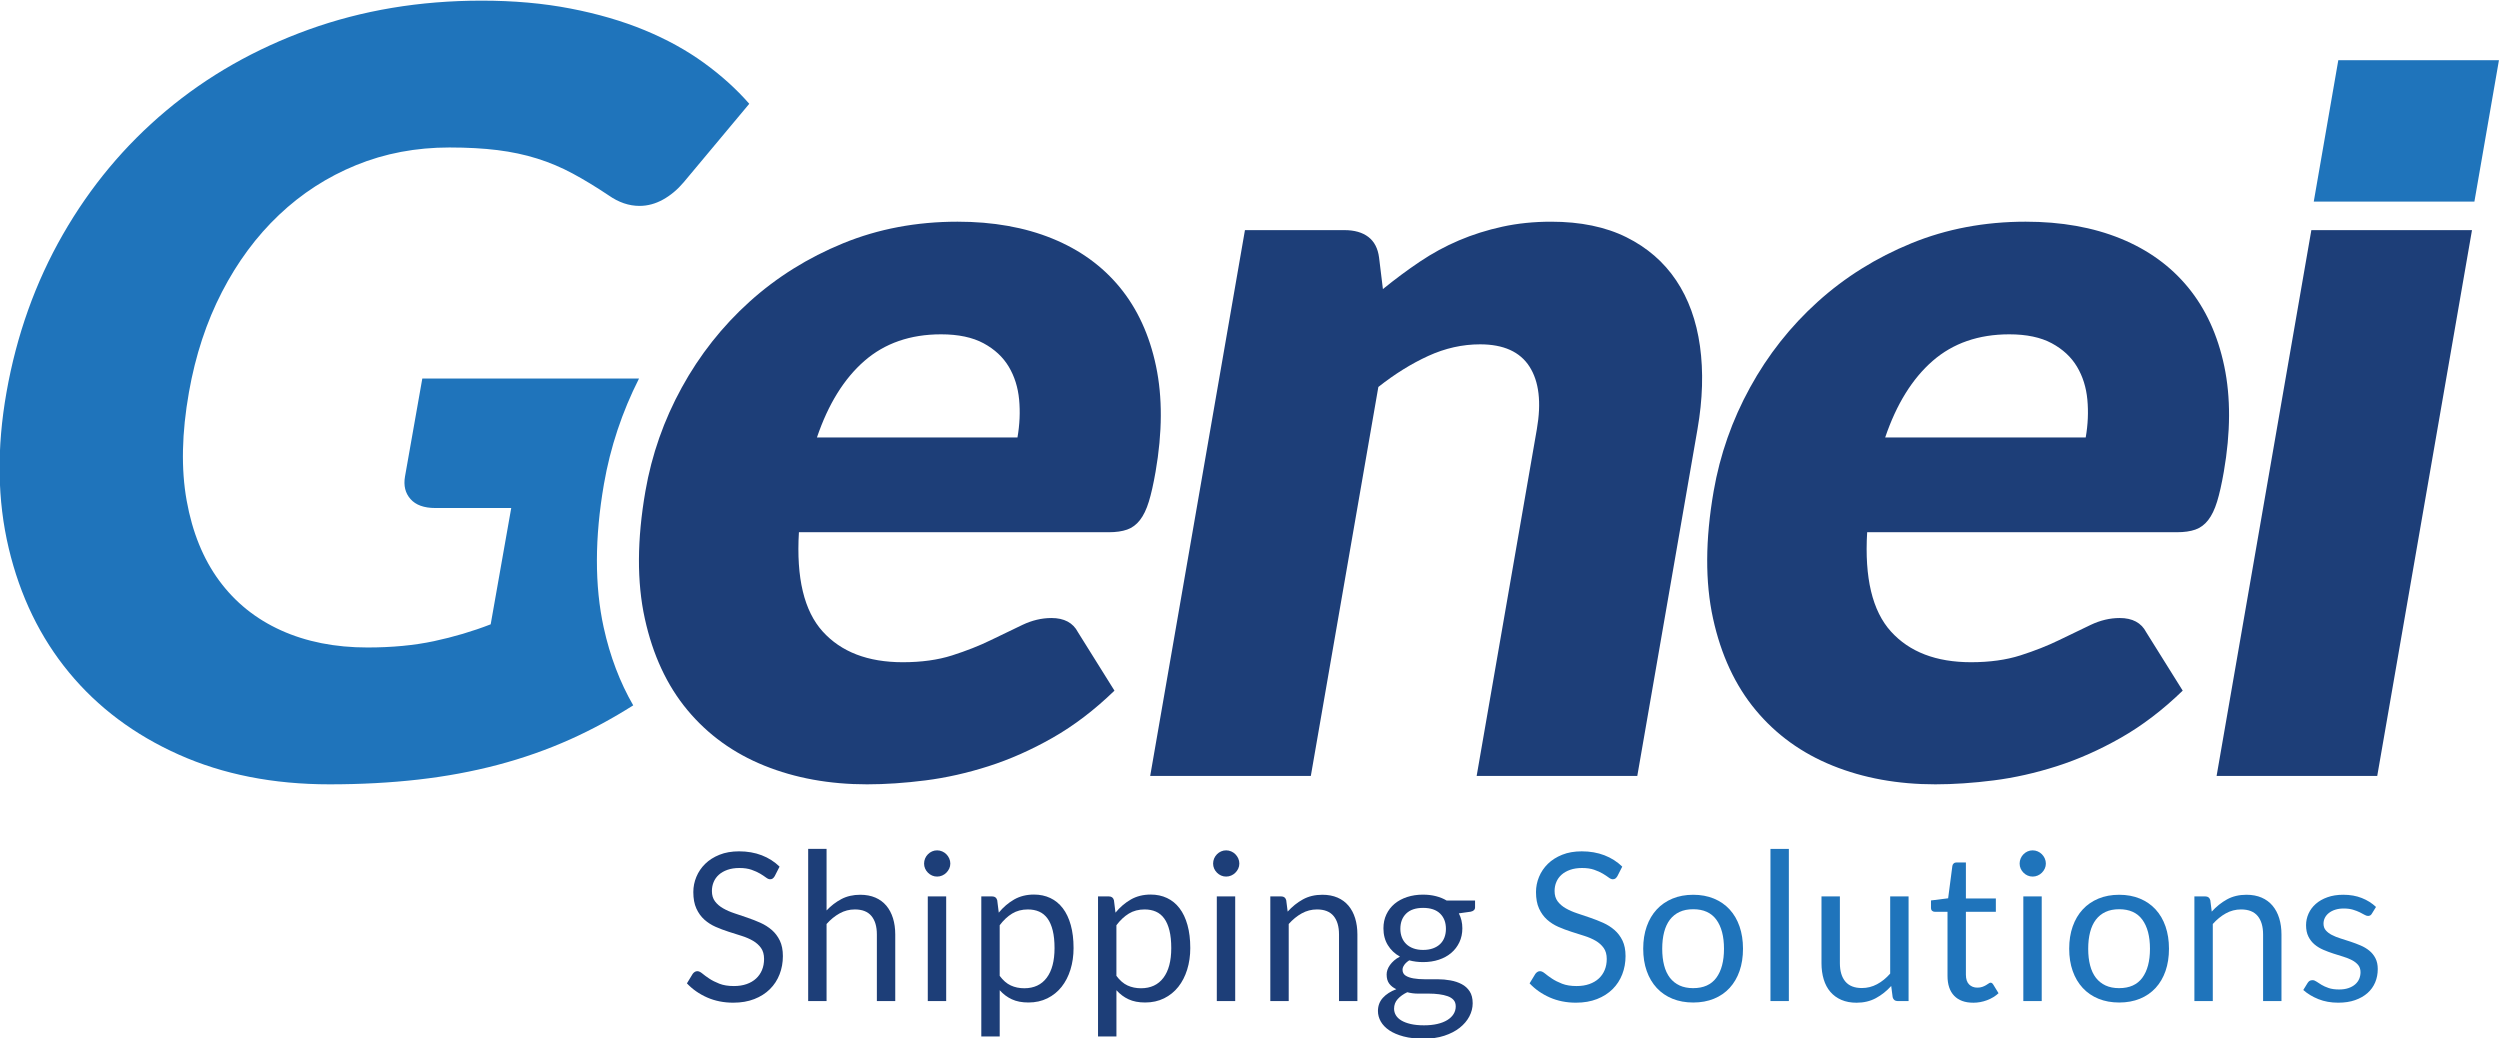 <?xml version="1.0" encoding="UTF-8" standalone="no"?>
<!-- Created with Inkscape (http://www.inkscape.org/) -->

<svg
   xmlns:dc="http://purl.org/dc/elements/1.1/"
   xmlns:cc="http://creativecommons.org/ns#"
   xmlns:rdf="http://www.w3.org/1999/02/22-rdf-syntax-ns#"
   xmlns:svg="http://www.w3.org/2000/svg"
   xmlns="http://www.w3.org/2000/svg"
   xmlns:sodipodi="http://sodipodi.sourceforge.net/DTD/sodipodi-0.dtd"
   xmlns:inkscape="http://www.inkscape.org/namespaces/inkscape"
   version="1.1"
   id="svg3732"
   xml:space="preserve"
   width="475.188"
   height="197.369"
   viewBox="0 0 475.188 197.369"
   sodipodi:docname="navbar-logo.svg"
   inkscape:version="0.92.3 (unknown)"><defs
     id="defs3736"><clipPath
       clipPathUnits="userSpaceOnUse"
       id="clipPath3748"><path
         d="M 0,595.276 H 841.89 V 0 H 0 Z"
         id="path3746"
         inkscape:connector-curvature="0" /></clipPath></defs><sodipodi:namedview
     pagecolor="#ffffff"
     bordercolor="#666666"
     borderopacity="1"
     objecttolerance="10"
     gridtolerance="10"
     guidetolerance="10"
     inkscape:pageopacity="0"
     inkscape:pageshadow="2"
     inkscape:window-width="1680"
     inkscape:window-height="950"
     id="namedview3734"
     showgrid="false"
     inkscape:zoom="0.96887828"
     inkscape:cx="237.59387"
     inkscape:cy="103.72611"
     inkscape:window-x="0"
     inkscape:window-y="27"
     inkscape:window-maximized="1"
     inkscape:current-layer="g3742"
     fit-margin-top="0"
     fit-margin-left="0"
     fit-margin-right="0"
     fit-margin-bottom="0" /><g
     id="g3740"
     inkscape:groupmode="layer"
     inkscape:label="genei-logo-vectorial"
     transform="matrix(1.333,0,0,-1.333,-323.666,490.493)"><g
       id="g3742"><g
         id="g3987"><path
           inkscape:connector-curvature="0"
           id="path3752"
           style="fill:#1f74bb;fill-opacity:1;fill-rule:nonzero;stroke:none"
           d="m 328.894,278.476 c -1.304,5.942 -1.292,12.831 0.035,20.474 0.909,5.238 2.593,10.286 4.999,15.035 h -30.9 l -2.466,-13.959 c -0.23,-1.302 0.031,-2.377 0.784,-3.227 0.752,-0.851 1.929,-1.276 3.534,-1.276 h 10.827 l -2.93,-16.585 c -2.583,-1.002 -5.281,-1.801 -8.094,-2.402 -2.812,-0.6 -5.974,-0.9 -9.482,-0.9 -4.612,0 -8.717,0.813 -12.314,2.439 -3.597,1.625 -6.538,3.988 -8.822,7.091 -2.284,3.102 -3.83,6.905 -4.638,11.408 -0.81,4.502 -0.701,9.655 0.324,15.46 0.929,5.253 2.496,10.018 4.707,14.296 2.208,4.278 4.923,7.943 8.145,10.996 3.22,3.05 6.883,5.415 10.989,7.091 4.105,1.676 8.539,2.515 13.302,2.515 2.556,0 4.839,-0.126 6.851,-0.375 2.01,-0.251 3.895,-0.651 5.651,-1.202 1.758,-0.55 3.449,-1.264 5.074,-2.138 1.624,-0.876 3.334,-1.914 5.127,-3.115 1.426,-1.001 2.893,-1.501 4.397,-1.501 1.152,0 2.27,0.3 3.354,0.901 1.084,0.6 2.068,1.425 2.956,2.476 l 9.343,11.183 c -1.835,2.101 -3.996,4.052 -6.484,5.853 -2.489,1.801 -5.311,3.352 -8.464,4.654 -3.153,1.3 -6.669,2.326 -10.546,3.076 -3.879,0.751 -8.097,1.126 -12.659,1.126 -8.822,0 -17.047,-1.377 -24.675,-4.127 -7.63,-2.753 -14.401,-6.605 -20.313,-11.559 -5.912,-4.952 -10.825,-10.843 -14.739,-17.673 -3.913,-6.83 -6.589,-14.323 -8.03,-22.477 -1.414,-8.006 -1.309,-15.423 0.317,-22.252 1.625,-6.829 4.492,-12.734 8.6,-17.711 4.108,-4.98 9.321,-8.882 15.639,-11.707 6.317,-2.828 13.486,-4.242 21.506,-4.242 4.46,0 8.674,0.225 12.638,0.676 3.964,0.45 7.747,1.151 11.349,2.102 3.601,0.95 7.048,2.164 10.342,3.639 3.045,1.365 6.035,2.987 8.974,4.844 -1.891,3.279 -3.308,6.985 -4.208,11.093" /><path
           inkscape:connector-curvature="0"
           id="path3756"
           style="fill:#1d3e78;fill-opacity:1;fill-rule:nonzero;stroke:none"
           d="m 387.893,305.579 h -28.596 c 1.613,4.752 3.87,8.392 6.773,10.92 2.902,2.525 6.544,3.79 10.928,3.79 2.463,0 4.482,-0.426 6.06,-1.276 1.576,-0.851 2.773,-1.965 3.594,-3.34 0.821,-1.377 1.312,-2.94 1.477,-4.69 0.164,-1.753 0.085,-3.554 -0.236,-5.404 m 19.758,10.169 c -0.931,4.428 -2.647,8.167 -5.146,11.22 -2.5,3.051 -5.717,5.378 -9.65,6.98 -3.934,1.6 -8.438,2.402 -13.511,2.402 -5.863,0 -11.299,-1.027 -16.31,-3.078 -5.012,-2.052 -9.46,-4.829 -13.343,-8.33 -3.884,-3.504 -7.105,-7.58 -9.66,-12.233 -2.557,-4.653 -4.287,-9.583 -5.19,-14.785 -1.199,-6.904 -1.228,-12.959 -0.086,-18.162 1.139,-5.204 3.167,-9.557 6.082,-13.058 2.913,-3.502 6.569,-6.142 10.965,-7.917 4.396,-1.776 9.279,-2.665 14.648,-2.665 2.61,0 5.39,0.188 8.337,0.563 2.947,0.375 5.946,1.051 8.996,2.026 3.051,0.976 6.094,2.326 9.128,4.053 3.033,1.726 5.971,3.965 8.813,6.717 l -5.204,8.33 c -0.701,1.351 -1.964,2.026 -3.786,2.026 -1.379,0 -2.753,-0.326 -4.123,-0.975 -1.369,-0.652 -2.874,-1.377 -4.515,-2.176 -1.642,-0.802 -3.479,-1.527 -5.513,-2.177 -2.035,-0.651 -4.381,-0.975 -7.041,-0.975 -4.976,0 -8.786,1.462 -11.43,4.39 -2.645,2.927 -3.771,7.641 -3.382,14.147 h 44.187 c 1.034,0 1.905,0.124 2.614,0.375 0.708,0.249 1.316,0.699 1.823,1.35 0.507,0.65 0.93,1.526 1.269,2.627 0.339,1.1 0.66,2.526 0.964,4.278 0.973,5.603 0.994,10.619 0.064,15.047" /><path
           inkscape:connector-curvature="0"
           id="path3760"
           style="fill:#1d3e78;fill-opacity:1;fill-rule:nonzero;stroke:none"
           d="m 406.819,257.322 13.511,77.826 h 14.186 c 1.428,0 2.566,-0.326 3.415,-0.976 0.846,-0.651 1.354,-1.627 1.522,-2.927 l 0.549,-4.503 c 1.722,1.4 3.474,2.702 5.259,3.903 1.784,1.2 3.646,2.214 5.589,3.039 1.941,0.826 3.999,1.475 6.177,1.951 2.174,0.475 4.495,0.714 6.959,0.714 4.185,0 7.764,-0.739 10.735,-2.214 2.97,-1.477 5.336,-3.528 7.097,-6.154 1.76,-2.627 2.891,-5.755 3.395,-9.382 0.503,-3.628 0.386,-7.568 -0.352,-11.82 l -8.586,-49.457 h -22.906 l 8.586,49.457 c 0.66,3.802 0.312,6.766 -1.043,8.894 -1.355,2.125 -3.707,3.189 -7.056,3.189 -2.513,0 -4.973,-0.551 -7.38,-1.651 -2.408,-1.101 -4.783,-2.577 -7.124,-4.428 l -9.628,-55.461 z" /><path
           inkscape:connector-curvature="0"
           id="path3764"
           style="fill:#1d3e78;fill-opacity:1;fill-rule:nonzero;stroke:none"
           d="m 529.321,320.289 c -4.385,0 -8.027,-1.265 -10.929,-3.79 -2.902,-2.528 -5.16,-6.168 -6.772,-10.92 h 28.596 c 0.321,1.85 0.399,3.651 0.235,5.404 -0.165,1.75 -0.656,3.313 -1.477,4.69 -0.82,1.375 -2.017,2.489 -3.594,3.34 -1.578,0.85 -3.596,1.276 -6.059,1.276 m 2.345,16.061 c 5.073,0 9.577,-0.802 13.511,-2.402 3.933,-1.602 7.15,-3.929 9.65,-6.98 2.499,-3.053 4.216,-6.792 5.145,-11.22 0.931,-4.428 0.911,-9.444 -0.062,-15.047 -0.305,-1.752 -0.625,-3.178 -0.965,-4.278 -0.339,-1.101 -0.762,-1.977 -1.269,-2.627 -0.507,-0.651 -1.115,-1.101 -1.823,-1.35 -0.709,-0.251 -1.58,-0.375 -2.614,-0.375 h -44.187 c -0.389,-6.506 0.738,-11.22 3.382,-14.147 2.644,-2.927 6.454,-4.39 11.43,-4.39 2.66,0 5.007,0.324 7.041,0.975 2.034,0.65 3.871,1.375 5.513,2.177 1.64,0.799 3.146,1.524 4.515,2.176 1.369,0.649 2.744,0.975 4.123,0.975 1.823,0 3.084,-0.674 3.786,-2.026 l 5.204,-8.33 c -2.842,-2.752 -5.78,-4.991 -8.814,-6.717 -3.033,-1.726 -6.076,-3.077 -9.127,-4.053 -3.051,-0.975 -6.05,-1.651 -8.996,-2.026 -2.947,-0.375 -5.726,-0.563 -8.337,-0.563 -5.369,0 -10.252,0.889 -14.648,2.665 -4.396,1.775 -8.052,4.415 -10.965,7.917 -2.915,3.502 -4.942,7.854 -6.082,13.058 -1.142,5.203 -1.113,11.258 0.086,18.162 0.903,5.202 2.633,10.132 5.19,14.785 2.555,4.653 5.776,8.729 9.66,12.233 3.883,3.501 8.331,6.278 13.343,8.33 5.011,2.051 10.447,3.078 16.31,3.078" /><path
           inkscape:connector-curvature="0"
           id="path3768"
           style="fill:#1d3e78;fill-opacity:1;fill-rule:nonzero;stroke:none"
           d="m 595.297,335.148 -13.511,-77.826 h -22.906 l 13.511,77.826 z" /><path
           inkscape:connector-curvature="0"
           id="path3772"
           style="fill:#1f74bb;fill-opacity:1;fill-rule:nonzero;stroke:none"
           d="m 576.234,359.377 -3.501,-20.167 h 22.906 l 3.501,20.167 z" /><path
           inkscape:connector-curvature="0"
           id="path3776"
           style="fill:#1d3e78;fill-opacity:1;fill-rule:nonzero;stroke:none;stroke-width:1.388"
           d="m 353.276,243.026 c -0.087,-0.146 -0.182,-0.258 -0.28,-0.33 -0.097,-0.075 -0.225,-0.111 -0.383,-0.111 -0.167,0 -0.361,0.083 -0.581,0.25 -0.221,0.167 -0.501,0.351 -0.839,0.554 -0.339,0.2 -0.747,0.384 -1.222,0.551 -0.476,0.167 -1.053,0.251 -1.73,0.251 -0.638,0 -1.203,-0.086 -1.694,-0.258 -0.491,-0.172 -0.901,-0.405 -1.229,-0.699 -0.33,-0.294 -0.577,-0.64 -0.744,-1.039 -0.168,-0.397 -0.251,-0.826 -0.251,-1.288 0,-0.59 0.144,-1.078 0.434,-1.465 0.29,-0.389 0.673,-0.72 1.15,-0.995 0.476,-0.275 1.016,-0.513 1.619,-0.713 0.604,-0.203 1.222,-0.411 1.855,-0.627 0.634,-0.216 1.253,-0.459 1.857,-0.728 0.604,-0.271 1.143,-0.611 1.621,-1.024 0.476,-0.412 0.859,-0.917 1.148,-1.517 0.29,-0.599 0.436,-1.336 0.436,-2.21 0,-0.923 -0.157,-1.789 -0.472,-2.599 -0.315,-0.81 -0.773,-1.515 -1.378,-2.113 -0.604,-0.599 -1.345,-1.071 -2.223,-1.414 -0.878,-0.344 -1.879,-0.516 -2.997,-0.516 -1.365,0 -2.61,0.248 -3.734,0.744 -1.125,0.497 -2.084,1.166 -2.879,2.011 l 0.824,1.356 c 0.078,0.107 0.173,0.198 0.287,0.272 0.112,0.074 0.237,0.11 0.376,0.11 0.205,0 0.441,-0.11 0.706,-0.33 0.265,-0.221 0.597,-0.465 0.994,-0.728 0.398,-0.266 0.88,-0.509 1.444,-0.73 0.565,-0.221 1.254,-0.332 2.069,-0.332 0.677,0 1.282,0.093 1.812,0.28 0.53,0.186 0.98,0.448 1.347,0.788 0.369,0.339 0.651,0.744 0.846,1.216 0.197,0.47 0.296,0.995 0.296,1.575 0,0.638 -0.146,1.161 -0.434,1.569 -0.29,0.407 -0.67,0.748 -1.142,1.023 -0.472,0.276 -1.009,0.509 -1.612,0.699 -0.605,0.193 -1.222,0.389 -1.857,0.59 -0.633,0.203 -1.252,0.436 -1.855,0.699 -0.604,0.265 -1.142,0.611 -1.614,1.031 -0.47,0.423 -0.852,0.951 -1.141,1.585 -0.29,0.633 -0.434,1.415 -0.434,2.348 0,0.747 0.144,1.469 0.434,2.166 0.289,0.698 0.709,1.315 1.259,1.857 0.549,0.538 1.231,0.971 2.041,1.295 0.809,0.326 1.74,0.487 2.79,0.487 1.178,0 2.253,-0.187 3.226,-0.559 0.971,-0.373 1.821,-0.914 2.548,-1.621 z" /><path
           inkscape:connector-curvature="0"
           id="path3780"
           style="fill:#1d3e78;fill-opacity:1;fill-rule:nonzero;stroke:none;stroke-width:1.388"
           d="m 358.049,225.219 v 21.696 h 2.623 v -8.778 c 0.637,0.677 1.345,1.218 2.12,1.626 0.776,0.407 1.671,0.612 2.681,0.612 0.816,0 1.535,-0.136 2.158,-0.405 0.623,-0.269 1.143,-0.654 1.561,-1.149 0.418,-0.497 0.734,-1.092 0.951,-1.79 0.215,-0.697 0.323,-1.468 0.323,-2.312 v -9.501 h -2.621 v 9.501 c 0,1.128 -0.257,2.005 -0.773,2.628 -0.518,0.623 -1.303,0.935 -2.366,0.935 -0.774,0 -1.499,-0.186 -2.17,-0.559 -0.673,-0.373 -1.295,-0.878 -1.864,-1.517 v -10.988 z" /><path
           d="m 377.728,225.218 h -2.623 v 14.921 h 2.623 z m 0.59,19.604 c 0,-0.254 -0.051,-0.493 -0.154,-0.713 -0.104,-0.221 -0.241,-0.418 -0.413,-0.588 -0.171,-0.172 -0.37,-0.308 -0.597,-0.405 -0.226,-0.099 -0.466,-0.147 -0.722,-0.147 -0.255,0 -0.494,0.049 -0.715,0.147 -0.221,0.097 -0.418,0.233 -0.588,0.405 -0.172,0.171 -0.308,0.368 -0.405,0.588 -0.099,0.221 -0.147,0.459 -0.147,0.713 0,0.257 0.049,0.5 0.147,0.731 0.097,0.23 0.233,0.43 0.405,0.602 0.171,0.172 0.368,0.308 0.588,0.405 0.221,0.099 0.459,0.148 0.715,0.148 0.255,0 0.495,-0.05 0.722,-0.148 0.226,-0.097 0.426,-0.233 0.597,-0.405 0.172,-0.172 0.309,-0.372 0.413,-0.602 0.103,-0.232 0.154,-0.475 0.154,-0.731"
           style="fill:#1d3e78;fill-opacity:1;fill-rule:nonzero;stroke:none;stroke-width:1.388"
           id="path3782"
           inkscape:connector-curvature="0" /><path
           inkscape:connector-curvature="0"
           id="path3786"
           style="fill:#1d3e78;fill-opacity:1;fill-rule:nonzero;stroke:none;stroke-width:1.388"
           d="m 389.379,238.283 c -0.853,0 -1.603,-0.197 -2.245,-0.588 -0.644,-0.393 -1.236,-0.948 -1.775,-1.665 v -7.217 c 0.48,-0.648 1.007,-1.105 1.582,-1.37 0.574,-0.265 1.216,-0.398 1.923,-0.398 1.383,0 2.45,0.497 3.196,1.489 0.747,0.991 1.12,2.405 1.12,4.24 0,0.973 -0.086,1.807 -0.258,2.505 -0.172,0.697 -0.419,1.268 -0.744,1.715 -0.325,0.448 -0.722,0.774 -1.193,0.98 -0.472,0.207 -1.006,0.309 -1.605,0.309 m -6.642,-18.116 v 19.973 h 1.561 c 0.372,0 0.608,-0.182 0.708,-0.545 l 0.221,-1.768 c 0.638,0.776 1.367,1.4 2.187,1.872 0.82,0.47 1.765,0.706 2.835,0.706 0.855,0 1.63,-0.165 2.328,-0.494 0.697,-0.327 1.29,-0.815 1.782,-1.458 0.49,-0.642 0.869,-1.44 1.134,-2.394 0.266,-0.952 0.398,-2.047 0.398,-3.284 0,-1.1 -0.147,-2.123 -0.443,-3.071 -0.294,-0.948 -0.717,-1.768 -1.265,-2.459 -0.551,-0.692 -1.225,-1.238 -2.026,-1.636 -0.801,-0.397 -1.701,-0.595 -2.702,-0.595 -0.924,0 -1.712,0.151 -2.364,0.457 -0.654,0.302 -1.231,0.735 -1.73,1.295 v -6.598 z" /><path
           inkscape:connector-curvature="0"
           id="path3790"
           style="fill:#1d3e78;fill-opacity:1;fill-rule:nonzero;stroke:none;stroke-width:1.388"
           d="m 406.022,238.283 c -0.853,0 -1.603,-0.197 -2.245,-0.588 -0.644,-0.393 -1.236,-0.948 -1.775,-1.665 v -7.217 c 0.48,-0.648 1.007,-1.105 1.582,-1.37 0.574,-0.265 1.216,-0.398 1.923,-0.398 1.383,0 2.45,0.497 3.196,1.489 0.747,0.991 1.12,2.405 1.12,4.24 0,0.973 -0.086,1.807 -0.258,2.505 -0.172,0.697 -0.419,1.268 -0.744,1.715 -0.325,0.448 -0.722,0.774 -1.193,0.98 -0.472,0.207 -1.006,0.309 -1.605,0.309 m -6.642,-18.116 v 19.973 h 1.561 c 0.372,0 0.608,-0.182 0.708,-0.545 l 0.221,-1.768 c 0.638,0.776 1.367,1.4 2.187,1.872 0.82,0.47 1.765,0.706 2.835,0.706 0.855,0 1.63,-0.165 2.328,-0.494 0.697,-0.327 1.29,-0.815 1.782,-1.458 0.49,-0.642 0.869,-1.44 1.134,-2.394 0.266,-0.952 0.398,-2.047 0.398,-3.284 0,-1.1 -0.147,-2.123 -0.443,-3.071 -0.294,-0.948 -0.717,-1.768 -1.265,-2.459 -0.551,-0.692 -1.225,-1.238 -2.026,-1.636 -0.801,-0.397 -1.701,-0.595 -2.702,-0.595 -0.924,0 -1.712,0.151 -2.364,0.457 -0.654,0.302 -1.231,0.735 -1.73,1.295 v -6.598 z" /><path
           d="m 418.94,225.218 h -2.623 v 14.921 h 2.623 z m 0.59,19.604 c 0,-0.254 -0.051,-0.493 -0.154,-0.713 -0.103,-0.221 -0.241,-0.418 -0.413,-0.588 -0.171,-0.172 -0.37,-0.308 -0.597,-0.405 -0.226,-0.099 -0.466,-0.147 -0.72,-0.147 -0.257,0 -0.495,0.049 -0.716,0.147 -0.221,0.097 -0.418,0.233 -0.588,0.405 -0.172,0.171 -0.307,0.368 -0.405,0.588 -0.099,0.221 -0.147,0.459 -0.147,0.713 0,0.257 0.049,0.5 0.147,0.731 0.099,0.23 0.233,0.43 0.405,0.602 0.171,0.172 0.368,0.308 0.588,0.405 0.221,0.099 0.459,0.148 0.716,0.148 0.254,0 0.494,-0.05 0.72,-0.148 0.226,-0.097 0.426,-0.233 0.597,-0.405 0.172,-0.172 0.311,-0.372 0.413,-0.602 0.103,-0.232 0.154,-0.475 0.154,-0.731"
           style="fill:#1d3e78;fill-opacity:1;fill-rule:nonzero;stroke:none;stroke-width:1.388"
           id="path3792"
           inkscape:connector-curvature="0" /><path
           inkscape:connector-curvature="0"
           id="path3796"
           style="fill:#1d3e78;fill-opacity:1;fill-rule:nonzero;stroke:none;stroke-width:1.388"
           d="m 423.947,225.219 v 14.921 h 1.561 c 0.373,0 0.608,-0.182 0.708,-0.545 l 0.205,-1.621 c 0.648,0.717 1.372,1.297 2.173,1.739 0.801,0.443 1.726,0.663 2.777,0.663 0.815,0 1.533,-0.136 2.158,-0.405 0.623,-0.269 1.143,-0.654 1.561,-1.149 0.418,-0.497 0.734,-1.092 0.951,-1.79 0.215,-0.697 0.323,-1.468 0.323,-2.312 v -9.501 h -2.621 v 9.501 c 0,1.128 -0.258,2.005 -0.773,2.628 -0.516,0.623 -1.304,0.935 -2.364,0.935 -0.776,0 -1.5,-0.186 -2.173,-0.559 -0.673,-0.373 -1.293,-0.878 -1.862,-1.517 v -10.988 z" /><path
           inkscape:connector-curvature="0"
           id="path3800"
           style="fill:#1d3e78;fill-opacity:1;fill-rule:nonzero;stroke:none;stroke-width:1.388"
           d="m 445.732,232.509 c 0.53,0 0.999,0.075 1.407,0.222 0.407,0.147 0.748,0.352 1.023,0.617 0.275,0.266 0.481,0.581 0.619,0.951 0.137,0.369 0.207,0.774 0.207,1.216 0,0.913 -0.278,1.64 -0.833,2.18 -0.555,0.54 -1.363,0.809 -2.423,0.809 -1.052,0 -1.854,-0.269 -2.409,-0.809 -0.555,-0.54 -0.833,-1.267 -0.833,-2.18 0,-0.441 0.072,-0.846 0.214,-1.216 0.143,-0.369 0.351,-0.684 0.627,-0.951 0.275,-0.265 0.613,-0.47 1.016,-0.617 0.402,-0.147 0.863,-0.222 1.385,-0.222 m 4.654,-8.048 c 0,0.382 -0.104,0.687 -0.309,0.916 -0.207,0.23 -0.487,0.409 -0.841,0.534 -0.352,0.125 -0.759,0.218 -1.221,0.278 -0.462,0.06 -0.948,0.092 -1.458,0.092 h -1.561 c -0.53,0 -1.037,0.067 -1.518,0.197 -0.559,-0.265 -1.013,-0.588 -1.361,-0.973 -0.348,-0.383 -0.523,-0.841 -0.523,-1.372 0,-0.333 0.085,-0.647 0.257,-0.937 0.172,-0.29 0.436,-0.541 0.79,-0.752 0.352,-0.211 0.798,-0.377 1.332,-0.501 0.534,-0.123 1.166,-0.185 1.893,-0.185 0.706,0 1.34,0.065 1.901,0.196 0.559,0.129 1.032,0.315 1.42,0.555 0.39,0.24 0.685,0.526 0.892,0.856 0.205,0.33 0.309,0.697 0.309,1.096 m -4.654,15.93 c 0.648,0 1.253,-0.072 1.819,-0.215 0.565,-0.142 1.077,-0.351 1.539,-0.626 h 4.05 v -0.971 c 0,-0.323 -0.207,-0.531 -0.619,-0.619 l -1.694,-0.236 c 0.334,-0.638 0.501,-1.35 0.501,-2.135 0,-0.727 -0.139,-1.386 -0.42,-1.981 -0.279,-0.594 -0.667,-1.102 -1.163,-1.525 -0.497,-0.42 -1.085,-0.747 -1.768,-0.971 -0.683,-0.226 -1.431,-0.339 -2.245,-0.339 -0.698,0 -1.356,0.083 -1.975,0.251 -0.314,-0.204 -0.552,-0.422 -0.713,-0.656 -0.164,-0.233 -0.244,-0.462 -0.244,-0.684 0,-0.366 0.142,-0.642 0.427,-0.831 0.284,-0.187 0.663,-0.322 1.135,-0.404 0.47,-0.081 1.005,-0.122 1.604,-0.122 h 1.834 c 0.623,0 1.235,-0.054 1.834,-0.164 0.598,-0.108 1.134,-0.287 1.605,-0.537 0.472,-0.247 0.848,-0.59 1.134,-1.028 0.284,-0.437 0.427,-1.003 0.427,-1.698 0,-0.647 -0.161,-1.272 -0.479,-1.88 -0.319,-0.605 -0.78,-1.145 -1.378,-1.618 -0.599,-0.472 -1.331,-0.849 -2.194,-1.132 -0.864,-0.283 -1.841,-0.425 -2.932,-0.425 -1.091,0 -2.044,0.107 -2.864,0.323 -0.821,0.218 -1.5,0.508 -2.041,0.87 -0.538,0.364 -0.944,0.785 -1.216,1.261 -0.269,0.476 -0.405,0.975 -0.405,1.497 0,0.737 0.235,1.363 0.701,1.879 0.466,0.516 1.107,0.927 1.922,1.232 -0.422,0.196 -0.759,0.458 -1.009,0.785 -0.25,0.329 -0.375,0.767 -0.375,1.318 0,0.215 0.037,0.437 0.117,0.667 0.079,0.23 0.198,0.458 0.362,0.684 0.161,0.225 0.359,0.441 0.595,0.647 0.236,0.205 0.512,0.387 0.826,0.545 -0.737,0.411 -1.314,0.959 -1.73,1.642 -0.419,0.681 -0.626,1.481 -0.626,2.394 0,0.726 0.139,1.388 0.419,1.98 0.28,0.595 0.67,1.1 1.17,1.518 0.502,0.418 1.098,0.738 1.79,0.966 0.692,0.225 1.451,0.339 2.277,0.339" /><path
           inkscape:connector-curvature="0"
           id="path3804"
           style="fill:#1f74bb;fill-opacity:1;fill-rule:nonzero;stroke:none;stroke-width:1.388"
           d="m 473.437,243.026 c -0.089,-0.146 -0.183,-0.258 -0.28,-0.33 -0.097,-0.075 -0.226,-0.111 -0.384,-0.111 -0.167,0 -0.359,0.083 -0.58,0.25 -0.222,0.167 -0.501,0.351 -0.84,0.554 -0.339,0.2 -0.747,0.384 -1.224,0.551 -0.476,0.167 -1.053,0.251 -1.73,0.251 -0.638,0 -1.203,-0.086 -1.694,-0.258 -0.49,-0.172 -0.901,-0.405 -1.228,-0.699 -0.33,-0.294 -0.577,-0.64 -0.744,-1.039 -0.169,-0.397 -0.251,-0.826 -0.251,-1.288 0,-0.59 0.144,-1.078 0.434,-1.465 0.289,-0.389 0.673,-0.72 1.149,-0.995 0.476,-0.275 1.016,-0.513 1.619,-0.713 0.605,-0.203 1.222,-0.411 1.857,-0.627 0.633,-0.216 1.253,-0.459 1.855,-0.728 0.605,-0.271 1.145,-0.611 1.621,-1.024 0.476,-0.412 0.859,-0.917 1.149,-1.517 0.289,-0.599 0.434,-1.336 0.434,-2.21 0,-0.923 -0.157,-1.789 -0.472,-2.599 -0.315,-0.81 -0.773,-1.515 -1.376,-2.113 -0.604,-0.599 -1.346,-1.071 -2.224,-1.414 -0.878,-0.344 -1.877,-0.516 -2.997,-0.516 -1.364,0 -2.61,0.248 -3.734,0.744 -1.124,0.497 -2.084,1.166 -2.879,2.011 l 0.824,1.356 c 0.079,0.107 0.175,0.198 0.287,0.272 0.112,0.074 0.239,0.11 0.376,0.11 0.205,0 0.441,-0.11 0.708,-0.33 0.265,-0.221 0.595,-0.465 0.994,-0.728 0.398,-0.266 0.878,-0.509 1.443,-0.73 0.566,-0.221 1.256,-0.332 2.07,-0.332 0.677,0 1.281,0.093 1.811,0.28 0.53,0.186 0.98,0.448 1.349,0.788 0.368,0.339 0.651,0.744 0.846,1.216 0.197,0.47 0.294,0.995 0.294,1.575 0,0.638 -0.144,1.161 -0.434,1.569 -0.289,0.407 -0.67,0.748 -1.141,1.023 -0.472,0.276 -1.01,0.509 -1.614,0.699 -0.604,0.193 -1.221,0.389 -1.855,0.59 -0.634,0.203 -1.253,0.436 -1.855,0.699 -0.605,0.265 -1.143,0.611 -1.614,1.031 -0.47,0.423 -0.852,0.951 -1.142,1.585 -0.29,0.633 -0.434,1.415 -0.434,2.348 0,0.747 0.144,1.469 0.434,2.166 0.29,0.698 0.709,1.315 1.259,1.857 0.551,0.538 1.231,0.971 2.041,1.295 0.81,0.326 1.74,0.487 2.792,0.487 1.178,0 2.253,-0.187 3.225,-0.559 0.971,-0.373 1.822,-0.914 2.548,-1.621 z" /><path
           inkscape:connector-curvature="0"
           id="path3808"
           style="fill:#1f74bb;fill-opacity:1;fill-rule:nonzero;stroke:none;stroke-width:1.388"
           d="m 484.249,227.061 c 1.472,0 2.573,0.493 3.298,1.479 0.726,0.987 1.091,2.366 1.091,4.132 0,1.778 -0.365,3.161 -1.091,4.153 -0.726,0.992 -1.826,1.488 -3.298,1.488 -0.747,0 -1.396,-0.126 -1.944,-0.383 -0.551,-0.255 -1.01,-0.623 -1.379,-1.105 -0.366,-0.481 -0.641,-1.073 -0.823,-1.775 -0.182,-0.702 -0.273,-1.494 -0.273,-2.378 0,-0.884 0.092,-1.675 0.273,-2.371 0.182,-0.698 0.457,-1.285 0.823,-1.761 0.369,-0.475 0.828,-0.841 1.379,-1.098 0.548,-0.254 1.198,-0.382 1.944,-0.382 m 0,13.315 c 1.089,0 2.073,-0.182 2.953,-0.545 0.878,-0.365 1.625,-0.88 2.238,-1.547 0.615,-0.669 1.085,-1.475 1.415,-2.423 0.327,-0.948 0.493,-2.006 0.493,-3.173 0,-1.179 -0.165,-2.24 -0.493,-3.182 -0.33,-0.944 -0.801,-1.748 -1.415,-2.416 -0.613,-0.667 -1.36,-1.181 -2.238,-1.539 -0.88,-0.359 -1.864,-0.538 -2.953,-0.538 -1.091,0 -2.074,0.179 -2.954,0.538 -0.878,0.358 -1.628,0.871 -2.245,1.539 -0.619,0.667 -1.096,1.472 -1.429,2.416 -0.334,0.942 -0.501,2.002 -0.501,3.182 0,1.167 0.167,2.226 0.501,3.173 0.333,0.948 0.81,1.754 1.429,2.423 0.617,0.667 1.367,1.182 2.245,1.547 0.88,0.364 1.864,0.545 2.954,0.545" /><path
           d="m 497.887,225.218 h -2.623 v 21.696 h 2.623 z"
           style="fill:#1f74bb;fill-opacity:1;fill-rule:nonzero;stroke:none;stroke-width:1.388"
           id="path3810"
           inkscape:connector-curvature="0" /><path
           inkscape:connector-curvature="0"
           id="path3814"
           style="fill:#1f74bb;fill-opacity:1;fill-rule:nonzero;stroke:none;stroke-width:1.388"
           d="M 505.163,240.14 V 230.625 c 0,-1.129 0.259,-2.004 0.78,-2.623 0.52,-0.617 1.307,-0.927 2.358,-0.927 0.766,0 1.488,0.182 2.165,0.545 0.679,0.362 1.302,0.869 1.87,1.515 v 11.004 h 2.623 v -14.921 h -1.561 c -0.373,0 -0.609,0.182 -0.708,0.545 l -0.207,1.605 c -0.647,-0.717 -1.375,-1.295 -2.18,-1.73 -0.805,-0.438 -1.728,-0.656 -2.768,-0.656 -0.816,0 -1.533,0.136 -2.159,0.405 -0.623,0.269 -1.146,0.651 -1.568,1.141 -0.422,0.493 -0.738,1.086 -0.949,1.784 -0.211,0.697 -0.318,1.467 -0.318,2.312 v 9.515 z" /><path
           inkscape:connector-curvature="0"
           id="path3818"
           style="fill:#1f74bb;fill-opacity:1;fill-rule:nonzero;stroke:none;stroke-width:1.388"
           d="m 524.179,224.983 c -1.179,0 -2.084,0.329 -2.718,0.987 -0.633,0.659 -0.951,1.605 -0.951,2.843 v 9.132 h -1.796 c -0.158,0 -0.29,0.047 -0.398,0.14 -0.108,0.093 -0.162,0.237 -0.162,0.434 v 1.046 l 2.446,0.308 0.602,4.611 c 0.021,0.147 0.085,0.268 0.193,0.361 0.107,0.094 0.246,0.14 0.412,0.14 h 1.325 v -5.14 h 4.271 v -1.901 h -4.271 v -8.954 c 0,-0.629 0.151,-1.095 0.457,-1.4 0.305,-0.305 0.698,-0.457 1.179,-0.457 0.275,0 0.512,0.036 0.713,0.111 0.201,0.073 0.376,0.154 0.523,0.243 0.147,0.087 0.273,0.169 0.376,0.241 0.103,0.075 0.194,0.112 0.272,0.112 0.137,0 0.261,-0.085 0.369,-0.251 l 0.766,-1.252 c -0.452,-0.423 -0.998,-0.753 -1.636,-0.995 -0.638,-0.24 -1.296,-0.361 -1.973,-0.361" /><path
           d="m 533.943,225.218 h -2.623 v 14.921 h 2.623 z m 0.59,19.604 c 0,-0.254 -0.051,-0.493 -0.154,-0.713 -0.104,-0.221 -0.241,-0.418 -0.413,-0.588 -0.171,-0.172 -0.37,-0.308 -0.597,-0.405 -0.226,-0.099 -0.466,-0.147 -0.72,-0.147 -0.257,0 -0.495,0.049 -0.716,0.147 -0.221,0.097 -0.418,0.233 -0.588,0.405 -0.172,0.171 -0.308,0.368 -0.405,0.588 -0.099,0.221 -0.147,0.459 -0.147,0.713 0,0.257 0.049,0.5 0.147,0.731 0.097,0.23 0.233,0.43 0.405,0.602 0.171,0.172 0.368,0.308 0.588,0.405 0.221,0.099 0.459,0.148 0.716,0.148 0.254,0 0.494,-0.05 0.72,-0.148 0.226,-0.097 0.426,-0.233 0.597,-0.405 0.172,-0.172 0.309,-0.372 0.413,-0.602 0.103,-0.232 0.154,-0.475 0.154,-0.731"
           style="fill:#1f74bb;fill-opacity:1;fill-rule:nonzero;stroke:none;stroke-width:1.388"
           id="path3820"
           inkscape:connector-curvature="0" /><path
           inkscape:connector-curvature="0"
           id="path3824"
           style="fill:#1f74bb;fill-opacity:1;fill-rule:nonzero;stroke:none;stroke-width:1.388"
           d="m 544.99,227.061 c 1.472,0 2.573,0.493 3.298,1.479 0.726,0.987 1.091,2.366 1.091,4.132 0,1.778 -0.365,3.161 -1.091,4.153 -0.726,0.992 -1.826,1.488 -3.298,1.488 -0.747,0 -1.396,-0.126 -1.944,-0.383 -0.551,-0.255 -1.01,-0.623 -1.379,-1.105 -0.366,-0.481 -0.641,-1.073 -0.823,-1.775 -0.182,-0.702 -0.273,-1.494 -0.273,-2.378 0,-0.884 0.092,-1.675 0.273,-2.371 0.182,-0.698 0.457,-1.285 0.823,-1.761 0.369,-0.475 0.828,-0.841 1.379,-1.098 0.548,-0.254 1.197,-0.382 1.944,-0.382 m 0,13.315 c 1.089,0 2.073,-0.182 2.953,-0.545 0.878,-0.365 1.625,-0.88 2.238,-1.547 0.615,-0.669 1.085,-1.475 1.415,-2.423 0.327,-0.948 0.493,-2.006 0.493,-3.173 0,-1.179 -0.165,-2.24 -0.493,-3.182 -0.33,-0.944 -0.801,-1.748 -1.415,-2.416 -0.613,-0.667 -1.36,-1.181 -2.238,-1.539 -0.88,-0.359 -1.864,-0.538 -2.953,-0.538 -1.091,0 -2.074,0.179 -2.954,0.538 -0.878,0.358 -1.628,0.871 -2.245,1.539 -0.619,0.667 -1.096,1.472 -1.429,2.416 -0.334,0.942 -0.501,2.002 -0.501,3.182 0,1.167 0.167,2.226 0.501,3.173 0.333,0.948 0.81,1.754 1.429,2.423 0.617,0.667 1.367,1.182 2.245,1.547 0.88,0.364 1.864,0.545 2.954,0.545" /><path
           inkscape:connector-curvature="0"
           id="path3828"
           style="fill:#1f74bb;fill-opacity:1;fill-rule:nonzero;stroke:none;stroke-width:1.388"
           d="m 555.713,225.219 v 14.921 h 1.561 c 0.373,0 0.608,-0.182 0.708,-0.545 l 0.205,-1.621 c 0.648,0.717 1.372,1.297 2.173,1.739 0.801,0.443 1.726,0.663 2.777,0.663 0.815,0 1.533,-0.136 2.158,-0.405 0.623,-0.269 1.143,-0.654 1.561,-1.149 0.418,-0.497 0.734,-1.092 0.951,-1.79 0.215,-0.697 0.323,-1.468 0.323,-2.312 v -9.501 h -2.621 v 9.501 c 0,1.128 -0.258,2.005 -0.773,2.628 -0.516,0.623 -1.304,0.935 -2.364,0.935 -0.776,0 -1.5,-0.186 -2.173,-0.559 -0.673,-0.373 -1.293,-0.878 -1.862,-1.517 v -10.988 z" /><path
           inkscape:connector-curvature="0"
           id="path3832"
           style="fill:#1f74bb;fill-opacity:1;fill-rule:nonzero;stroke:none;stroke-width:1.388"
           d="m 581.018,237.68 c -0.118,-0.216 -0.3,-0.323 -0.545,-0.323 -0.147,0 -0.314,0.053 -0.5,0.161 -0.187,0.108 -0.416,0.229 -0.685,0.361 -0.269,0.132 -0.591,0.255 -0.964,0.368 -0.373,0.112 -0.815,0.169 -1.325,0.169 -0.443,0 -0.841,-0.057 -1.193,-0.169 -0.354,-0.112 -0.655,-0.266 -0.906,-0.463 -0.251,-0.196 -0.443,-0.425 -0.574,-0.685 -0.133,-0.259 -0.2,-0.543 -0.2,-0.846 0,-0.383 0.111,-0.702 0.332,-0.957 0.222,-0.255 0.515,-0.476 0.877,-0.662 0.364,-0.187 0.776,-0.351 1.238,-0.494 0.461,-0.143 0.935,-0.296 1.421,-0.457 0.486,-0.162 0.96,-0.341 1.422,-0.538 0.461,-0.196 0.873,-0.441 1.236,-0.737 0.364,-0.294 0.655,-0.654 0.876,-1.082 0.221,-0.427 0.332,-0.939 0.332,-1.537 0,-0.69 -0.122,-1.325 -0.368,-1.908 -0.246,-0.584 -0.609,-1.091 -1.089,-1.518 -0.481,-0.427 -1.071,-0.763 -1.769,-1.009 -0.697,-0.246 -1.501,-0.368 -2.414,-0.368 -1.041,0 -1.984,0.169 -2.828,0.508 -0.844,0.339 -1.561,0.773 -2.151,1.303 l 0.617,1.002 c 0.079,0.128 0.172,0.226 0.282,0.296 0.108,0.068 0.25,0.103 0.426,0.103 0.178,0 0.364,-0.069 0.561,-0.207 0.196,-0.137 0.434,-0.289 0.713,-0.455 0.28,-0.169 0.619,-0.321 1.017,-0.458 0.398,-0.137 0.896,-0.207 1.496,-0.207 0.509,0 0.956,0.067 1.34,0.2 0.382,0.132 0.701,0.311 0.956,0.537 0.257,0.225 0.444,0.487 0.568,0.781 0.122,0.294 0.185,0.608 0.185,0.942 0,0.412 -0.111,0.753 -0.332,1.024 -0.221,0.269 -0.513,0.501 -0.877,0.692 -0.364,0.19 -0.778,0.358 -1.245,0.501 -0.466,0.142 -0.942,0.291 -1.428,0.448 -0.486,0.158 -0.963,0.337 -1.429,0.538 -0.466,0.201 -0.881,0.454 -1.245,0.759 -0.362,0.304 -0.655,0.679 -0.876,1.125 -0.222,0.448 -0.333,0.989 -0.333,1.628 0,0.569 0.118,1.117 0.354,1.643 0.236,0.526 0.58,0.987 1.031,1.385 0.452,0.397 1.007,0.715 1.665,0.949 0.658,0.236 1.408,0.354 2.253,0.354 0.982,0 1.862,-0.154 2.645,-0.465 0.78,-0.308 1.456,-0.733 2.025,-1.274 z" /></g></g></g></svg>
